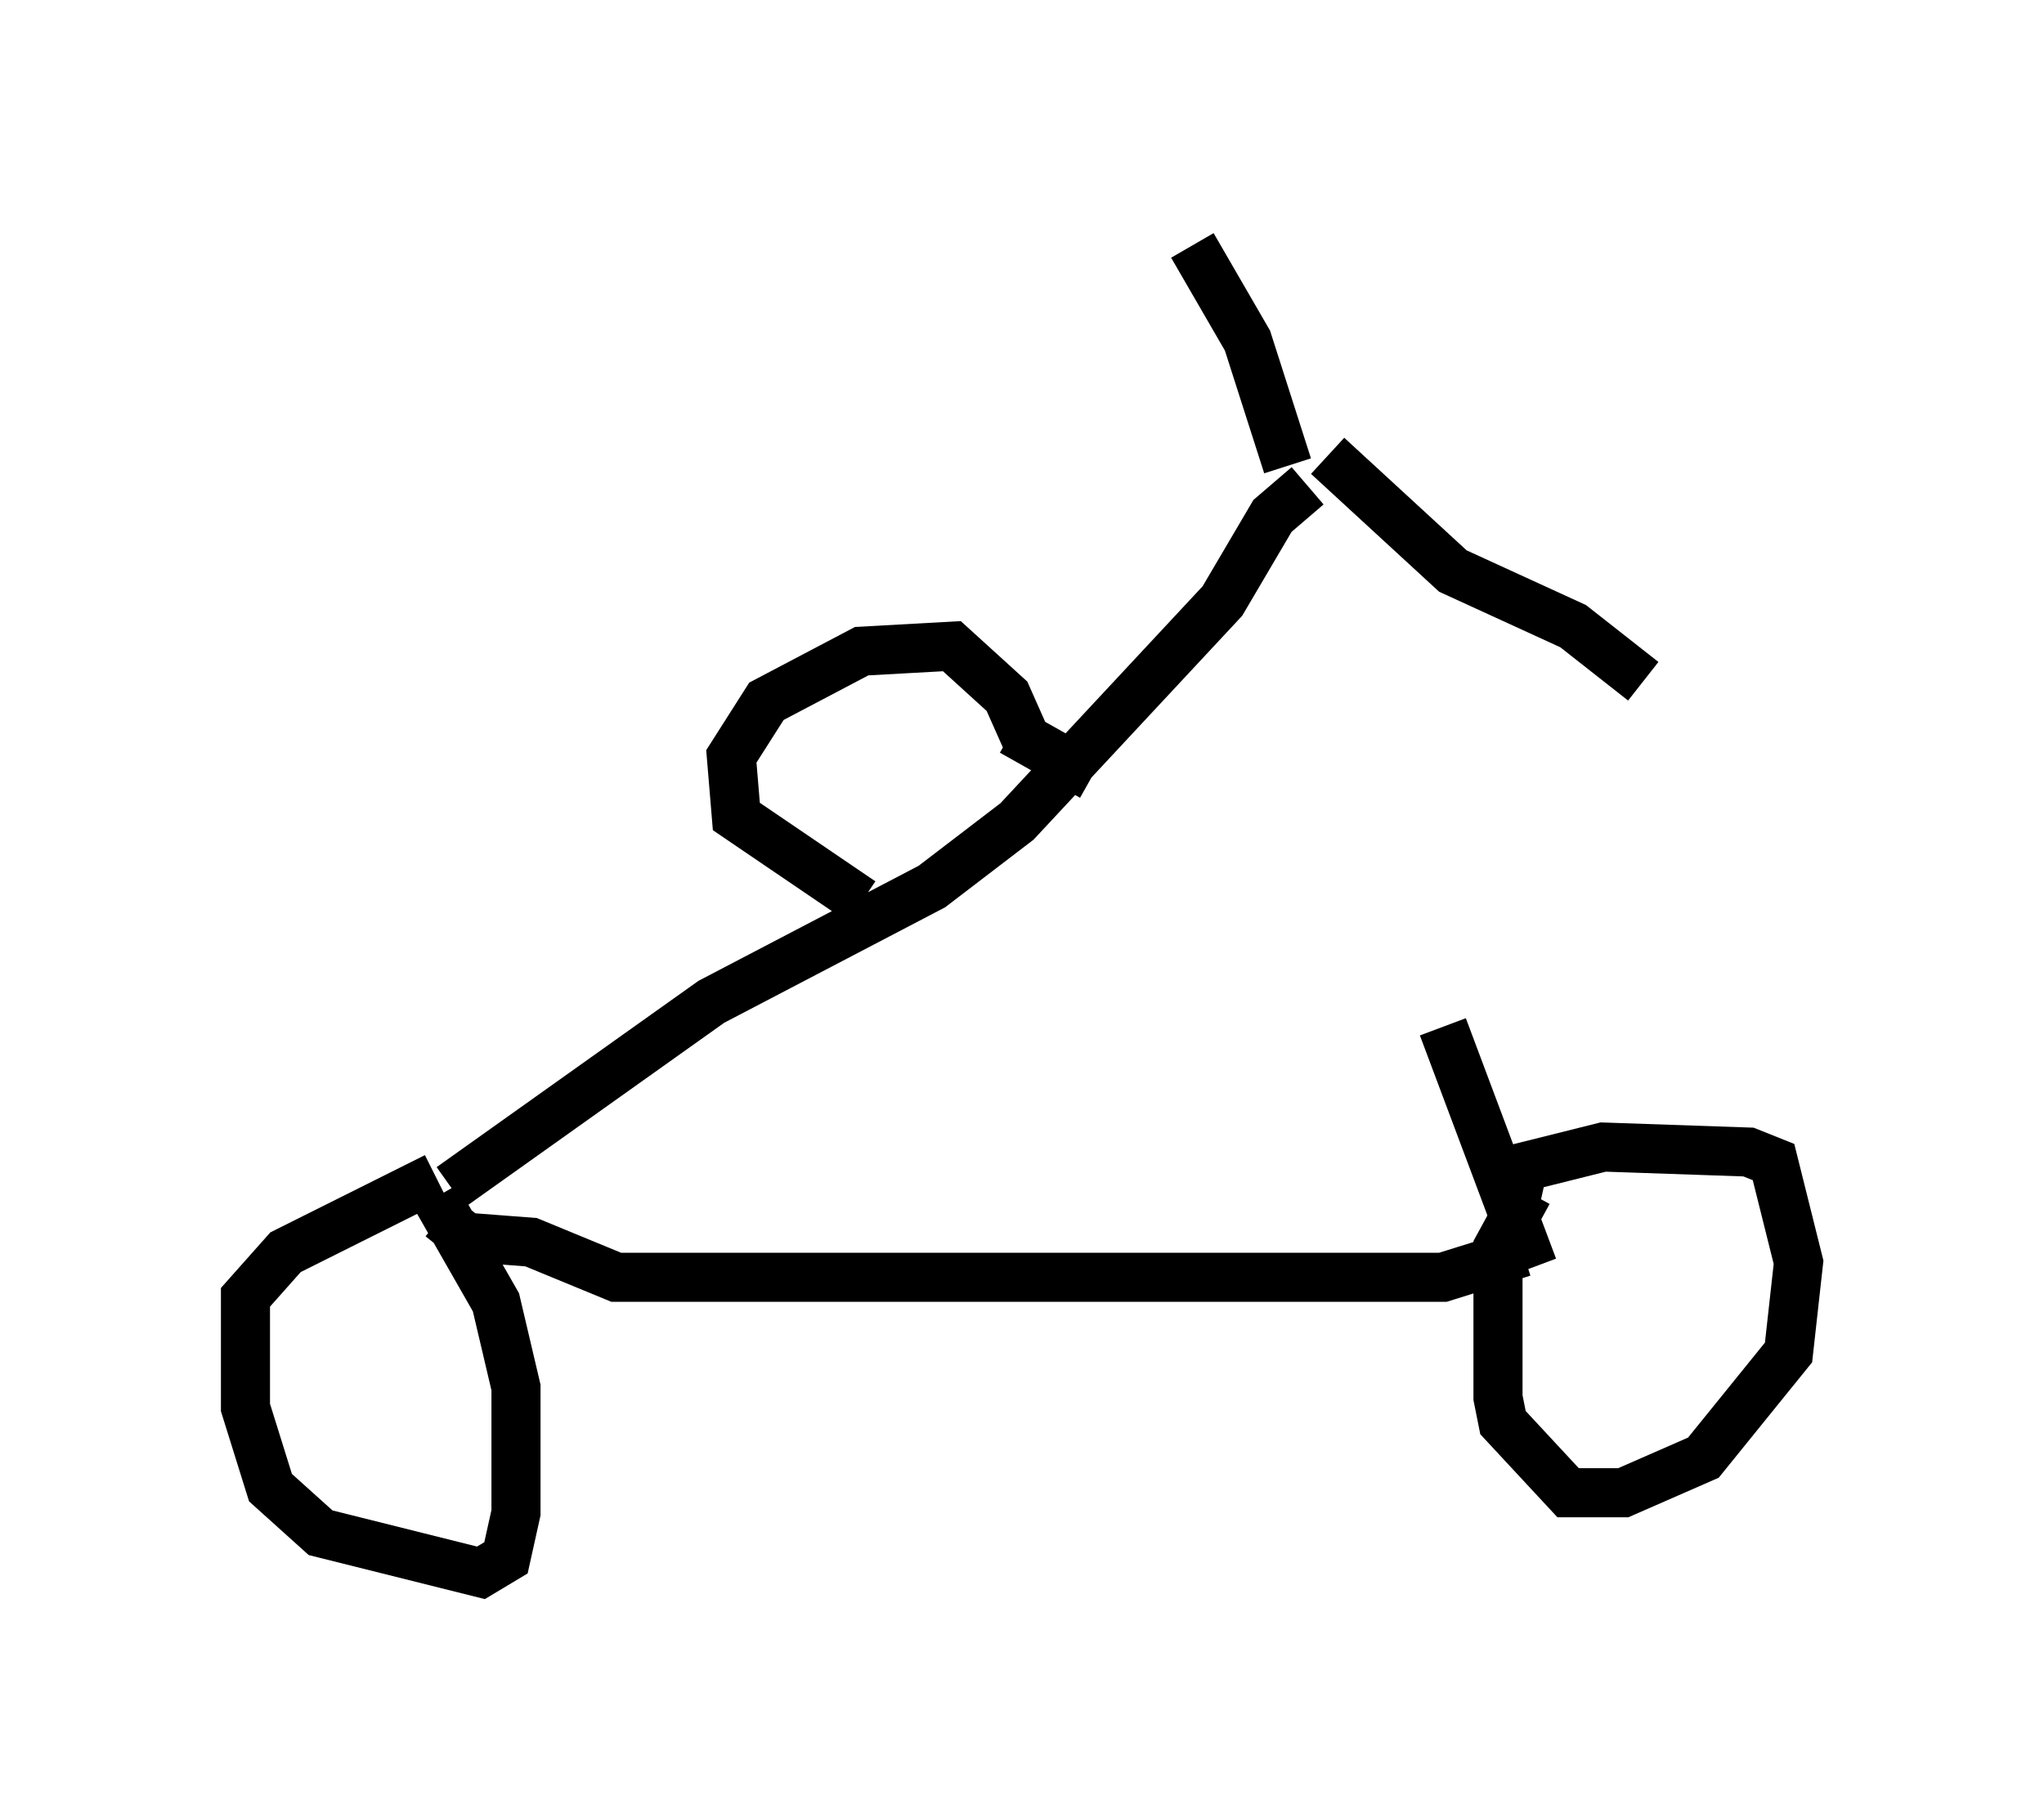 <?xml version="1.0" encoding="utf-8" ?>
<svg baseProfile="full" height="37.052" version="1.1" width="41.646" xmlns="http://www.w3.org/2000/svg" xmlns:ev="http://www.w3.org/2001/xml-events" xmlns:xlink="http://www.w3.org/1999/xlink"><defs /><rect fill="white" height="37.052" width="41.646" x="0" y="0" /><path d="M26.54, 10.206 m2.858, 10.719 l1.838, 4.9 m-4.594, -15.925 l-0.715, 0.613 -1.021, 1.735 l-4.185, 4.492 -1.735, 1.327 l-4.492, 2.348 -5.308, 3.777 m21.846, 1.327 l-1.633, 0.51 -16.844, 0.0 l-1.735, -0.715 -1.327, -0.102 l-0.51, -0.408 m-0.102, -0.817 l-3.063, 1.531 -0.817, 0.919 l0.0, 2.246 0.51, 1.633 l1.021, 0.919 3.267, 0.817 l0.51, -0.306 0.204, -0.919 l0.0, -2.552 -0.408, -1.735 l-1.225, -2.144 m21.744, 1.225 l0.408, -1.838 1.633, -0.408 l2.96, 0.102 0.51, 0.204 l0.51, 2.042 -0.204, 1.838 l-1.735, 2.144 -1.633, 0.715 l-1.123, 0.0 -1.327, -1.429 l-0.102, -0.51 0.0, -3.063 l0.613, -1.123 m-4.9, -14.802 l-0.817, -2.552 -1.123, -1.94 m2.756, 4.288 l2.552, 2.348 2.45, 1.123 l1.429, 1.123 m-12.556, 1.225 l-0.408, -0.919 -1.123, -1.021 l-1.838, 0.102 -1.94, 1.021 l-0.715, 1.123 0.102, 1.225 l2.552, 1.735 m3.063, -3.471 l1.633, 0.919 " fill="none" stroke="black" stroke-width="1" /></svg>